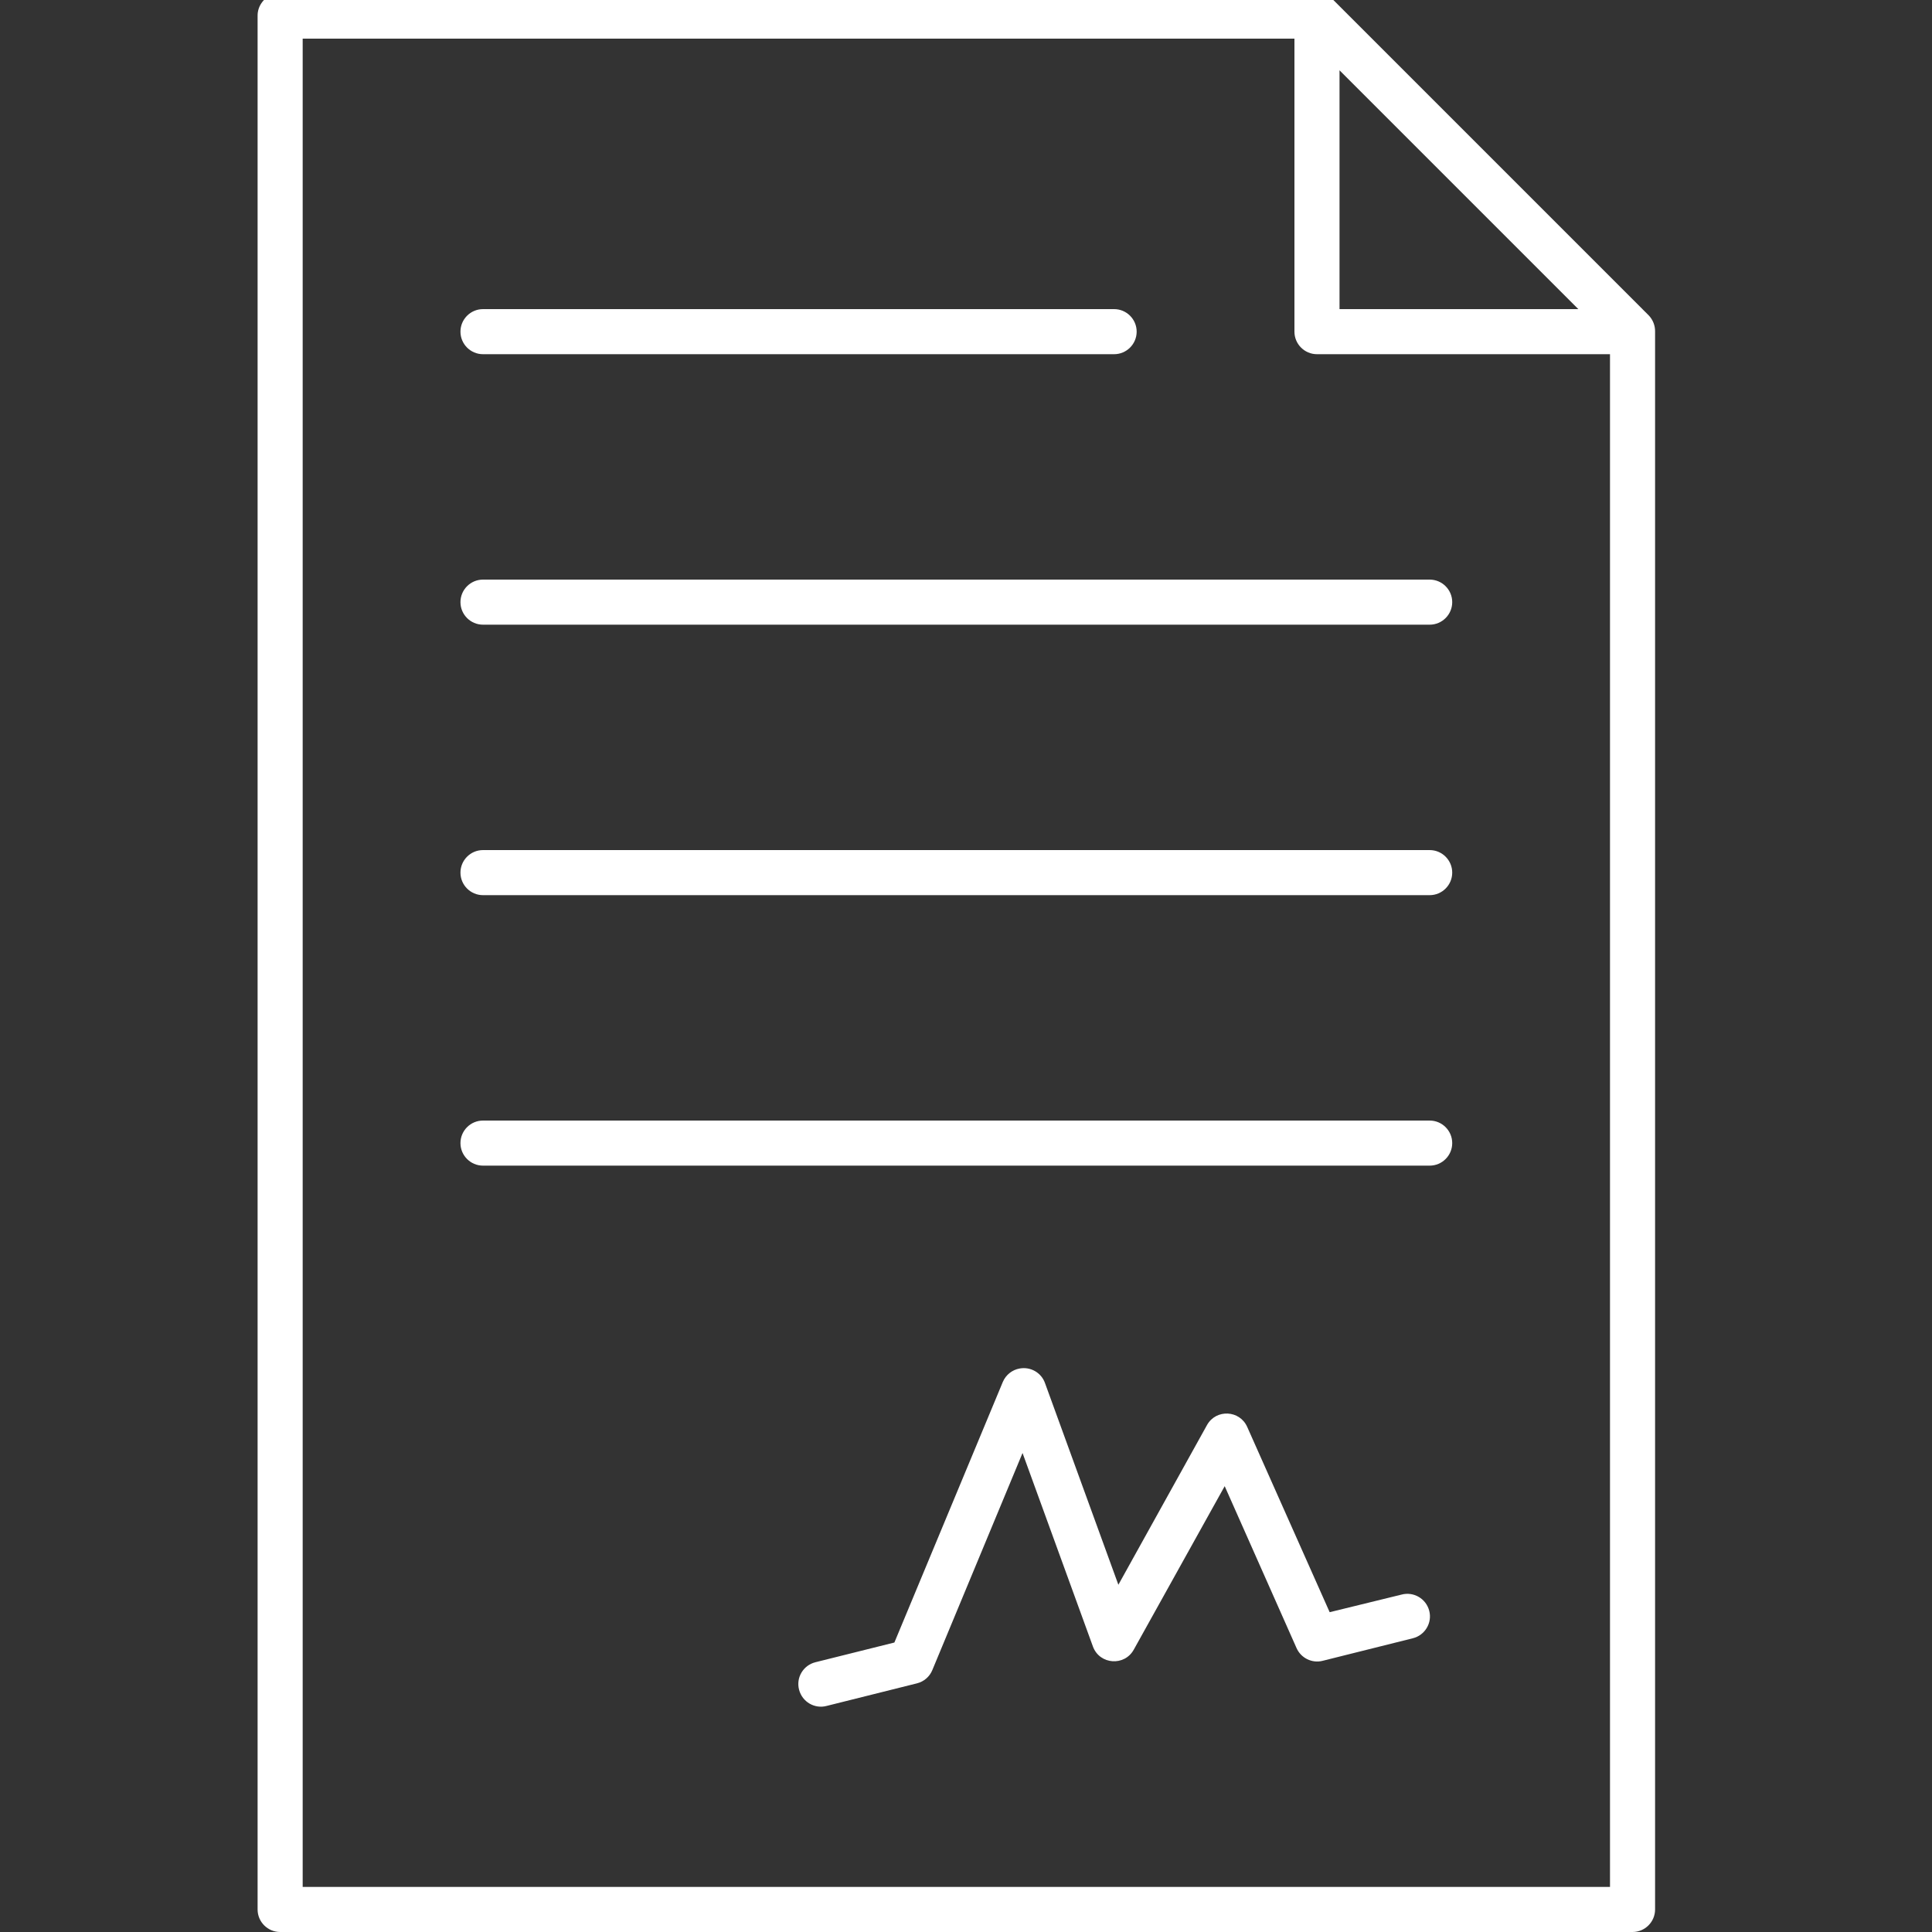 <svg xmlns="http://www.w3.org/2000/svg" xmlns:xlink="http://www.w3.org/1999/xlink" width="30" height="30" version="1.1" viewBox="0 0 30 30"><rect x="0" y="0" width="30" height="30" fill="#333333" stroke="none"/><title>acc_aos_contracts</title><desc>Created with Sketch.</desc><g id="Page-1" fill="none" fill-rule="evenodd" stroke="none" stroke-width="1"><g id="acc_aos_contracts" fill="#FFF"><path id="Page-1-Copy-2" d="M4.284,-0.1 L4.284,-0.1 C4.117,-0.067 3.996,0.081 4,0.25 L4,29.65 C4,29.843 4.157,30 4.35,30 L25.35,30 C25.543,30 25.7,29.843 25.7,29.65 L25.7,5.15 C25.702,5.057 25.667,4.966 25.602,4.898 L20.702,-0.002 C20.634,-0.067 20.543,-0.102 20.45,-0.1 L4.35,-0.1 C4.328,-0.102 4.306,-0.102 4.284,-0.1 L4.284,-0.1 Z M4.7,0.6 L20.1,0.6 L20.1,5.15 C20.1,5.343 20.257,5.5 20.45,5.5 L25,5.5 L25,29.3 L4.7,29.3 L4.7,0.6 Z M20.8,1.092 L24.508,4.8 L20.8,4.8 L20.8,1.092 Z M7.5,4.8 C7.307,4.8 7.15,4.957 7.15,5.15 C7.15,5.343 7.307,5.5 7.5,5.5 L17.3,5.5 C17.493,5.5 17.65,5.343 17.65,5.15 C17.65,4.957 17.493,4.8 17.3,4.8 L7.5,4.8 Z M7.5,9 C7.307,9 7.15,9.157 7.15,9.35 C7.15,9.543 7.307,9.7 7.5,9.7 L22.2,9.7 C22.393,9.7 22.55,9.543 22.55,9.35 C22.55,9.157 22.393,9 22.2,9 L7.5,9 Z M7.5,13.2 C7.307,13.2 7.15,13.357 7.15,13.55 C7.15,13.743 7.307,13.9 7.5,13.9 L22.2,13.9 C22.393,13.9 22.55,13.743 22.55,13.55 C22.55,13.357 22.393,13.2 22.2,13.2 L7.5,13.2 Z M7.5,17.4 C7.307,17.4 7.15,17.557 7.15,17.75 C7.15,17.943 7.307,18.1 7.5,18.1 L22.2,18.1 C22.393,18.1 22.55,17.943 22.55,17.75 C22.55,17.557 22.393,17.4 22.2,17.4 L7.5,17.4 Z M15.834,21.25 L15.834,21.25 C15.718,21.27 15.619,21.348 15.572,21.458 L13.888,25.505 L12.662,25.811 C12.473,25.858 12.358,26.05 12.408,26.238 C12.457,26.427 12.65,26.54 12.838,26.489 L14.238,26.139 C14.347,26.112 14.436,26.035 14.478,25.931 L15.878,22.562 L16.972,25.57 C17.077,25.849 17.462,25.877 17.606,25.614 L19.017,23.077 L20.133,25.592 C20.202,25.747 20.374,25.831 20.538,25.789 L21.938,25.439 C22.127,25.392 22.242,25.2 22.193,25.012 C22.144,24.823 21.95,24.71 21.762,24.761 L20.647,25.034 L19.367,22.158 C19.251,21.895 18.886,21.877 18.744,22.125 L17.366,24.608 L16.228,21.48 C16.172,21.316 16.004,21.219 15.834,21.25 L15.834,21.25 Z"/></g></g></svg>